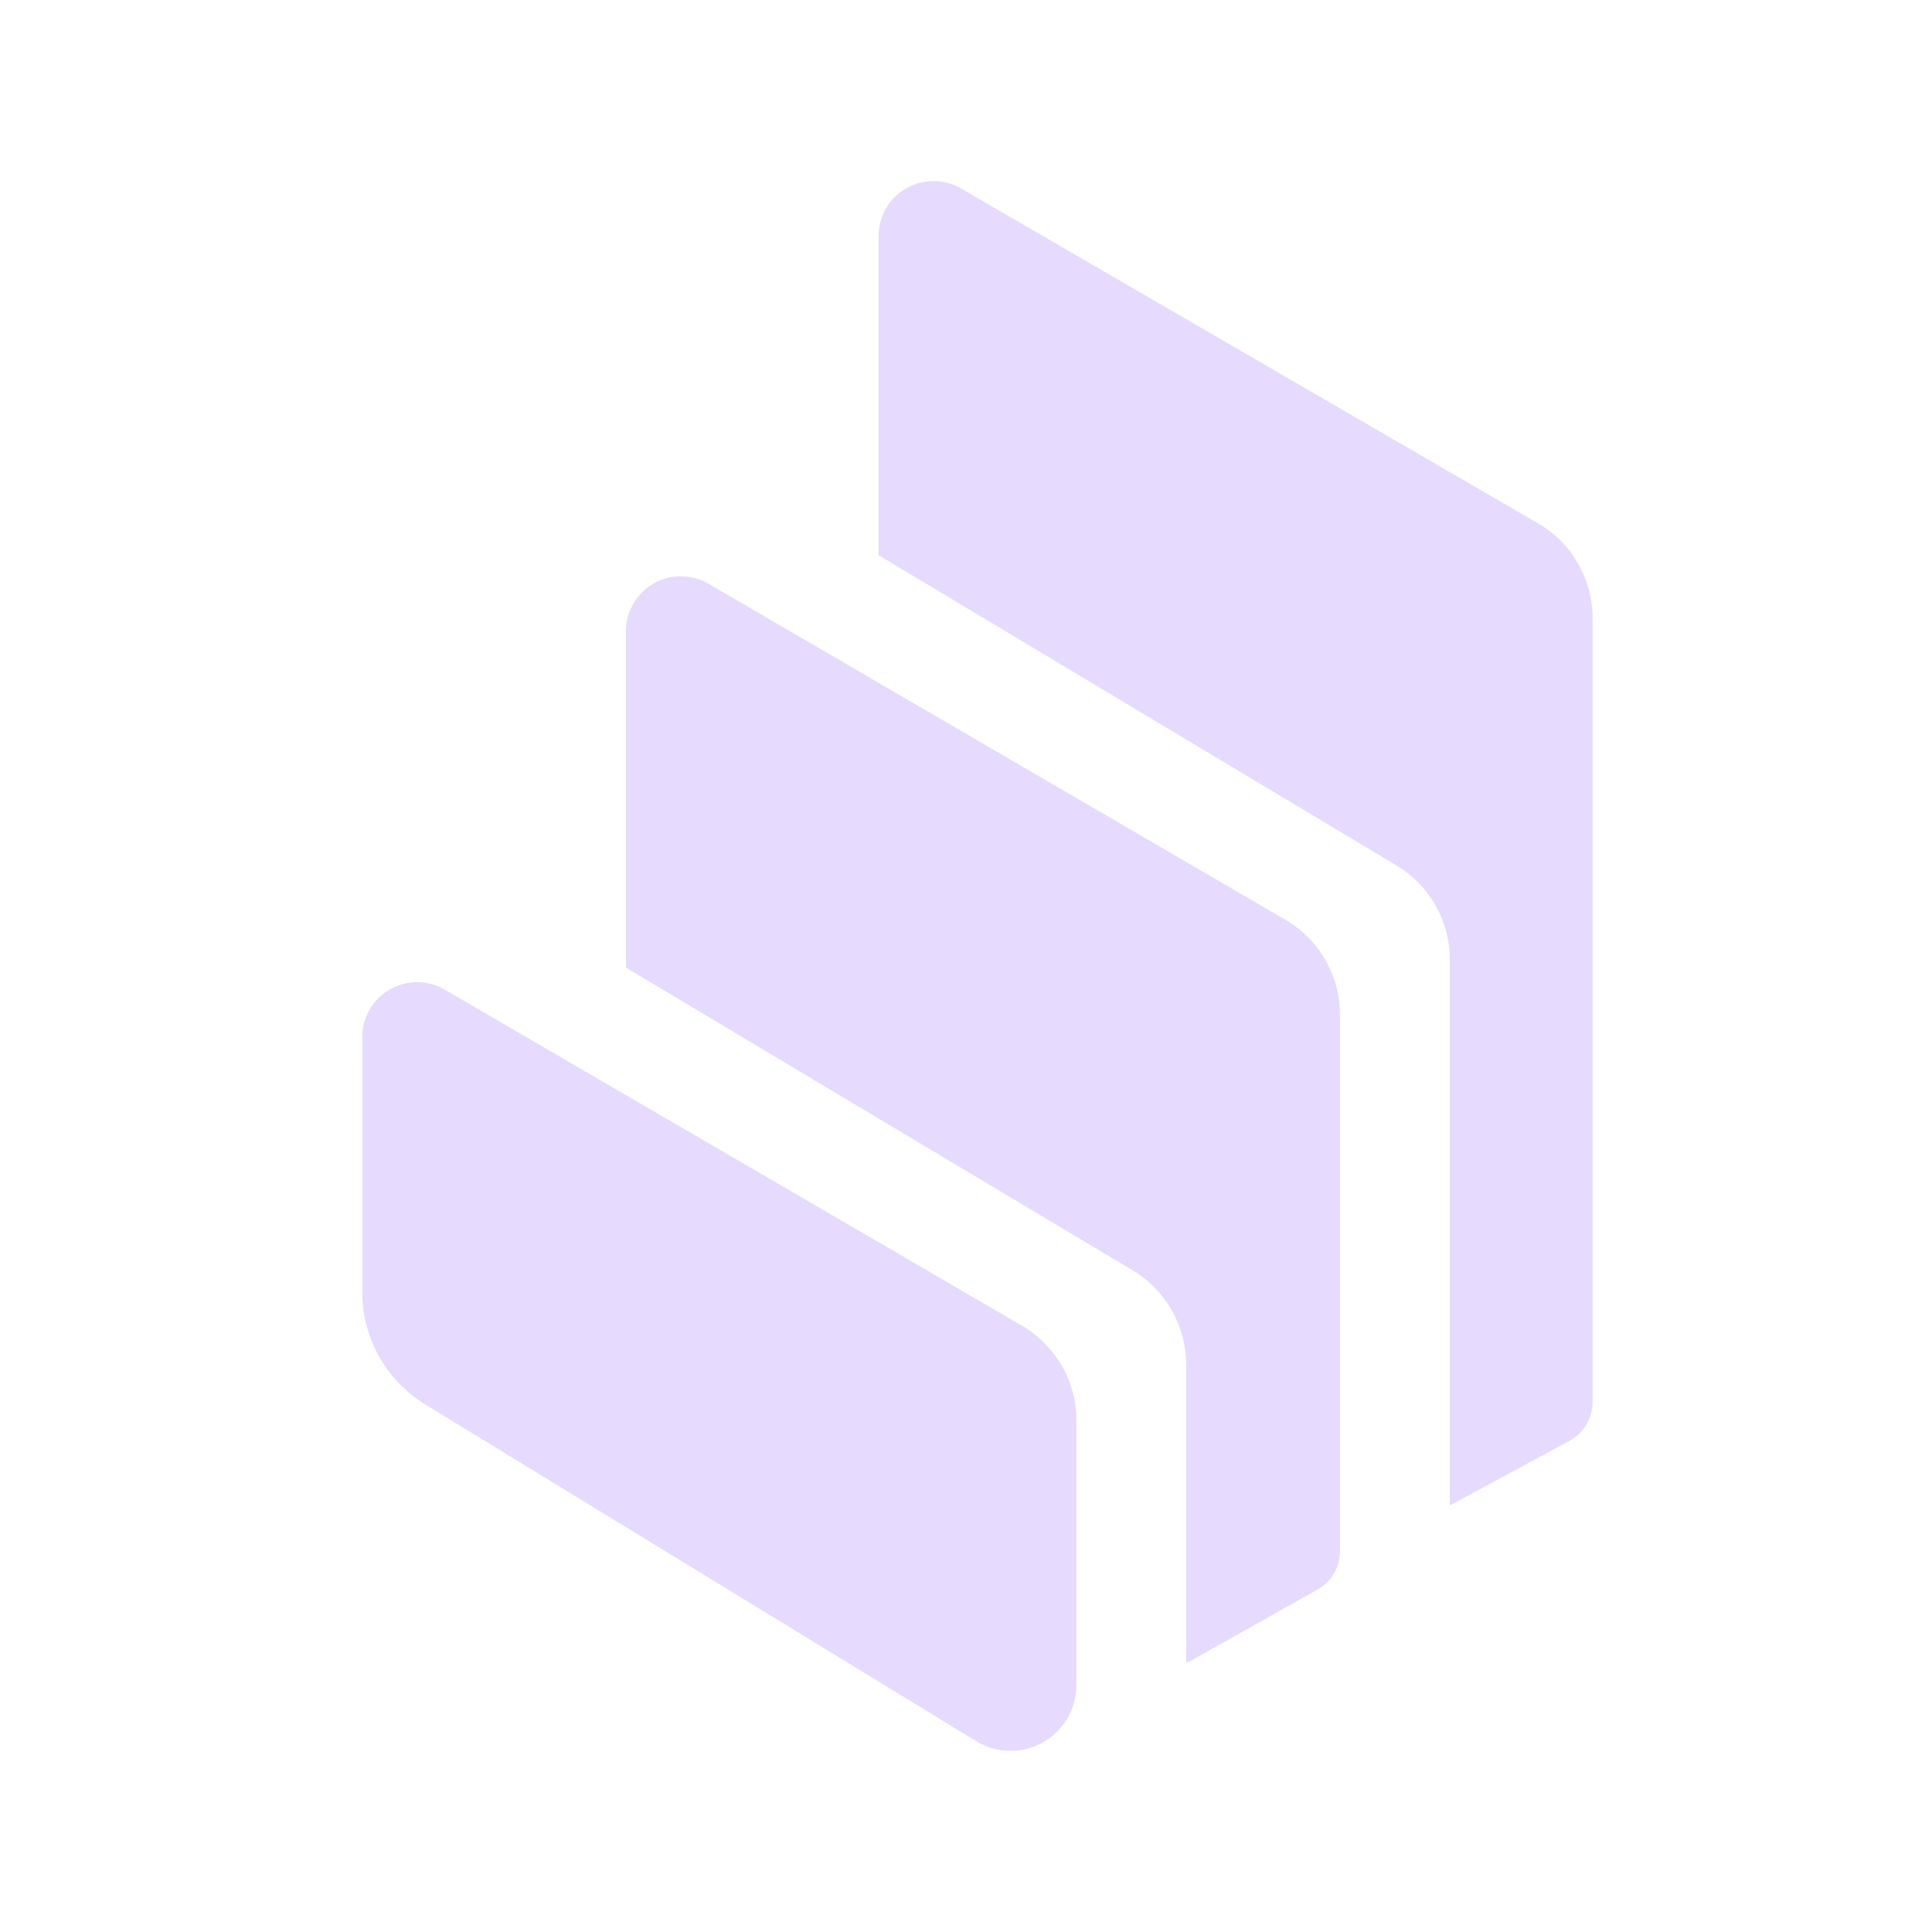 <svg width="32" height="32" viewBox="0 0 32 32" fill="none" xmlns="http://www.w3.org/2000/svg">
<path fill-rule="evenodd" clip-rule="evenodd" d="M7.045 23.263C6.397 22.867 6 22.162 6 21.405V17.176C6 17.014 6.043 16.858 6.124 16.719C6.376 16.286 6.935 16.138 7.369 16.393L16.926 21.957C17.484 22.284 17.829 22.879 17.829 23.526V27.908C17.829 28.108 17.774 28.307 17.67 28.478C17.354 28.992 16.683 29.154 16.168 28.839L7.045 23.263ZM21.29 15.234C21.849 15.56 22.193 16.156 22.193 16.803V25.694C22.193 25.957 22.052 26.2 21.823 26.327L19.73 27.504C19.704 27.518 19.675 27.53 19.646 27.538V22.602C19.646 21.963 19.311 21.37 18.761 21.041L10.367 16.026V10.453C10.367 10.291 10.411 10.135 10.492 9.996C10.744 9.563 11.302 9.415 11.736 9.67L21.29 15.234ZM25.473 8.667C26.034 8.99 26.378 9.592 26.378 10.239V23.226C26.378 23.492 26.231 23.738 25.996 23.865L24.014 24.934V15.893C24.014 15.254 23.678 14.664 23.131 14.335L14.553 9.196V3.909C14.553 3.747 14.596 3.591 14.674 3.452C14.926 3.019 15.485 2.871 15.919 3.123L25.473 8.667Z" fill="#E6DAFE"/>
</svg>
